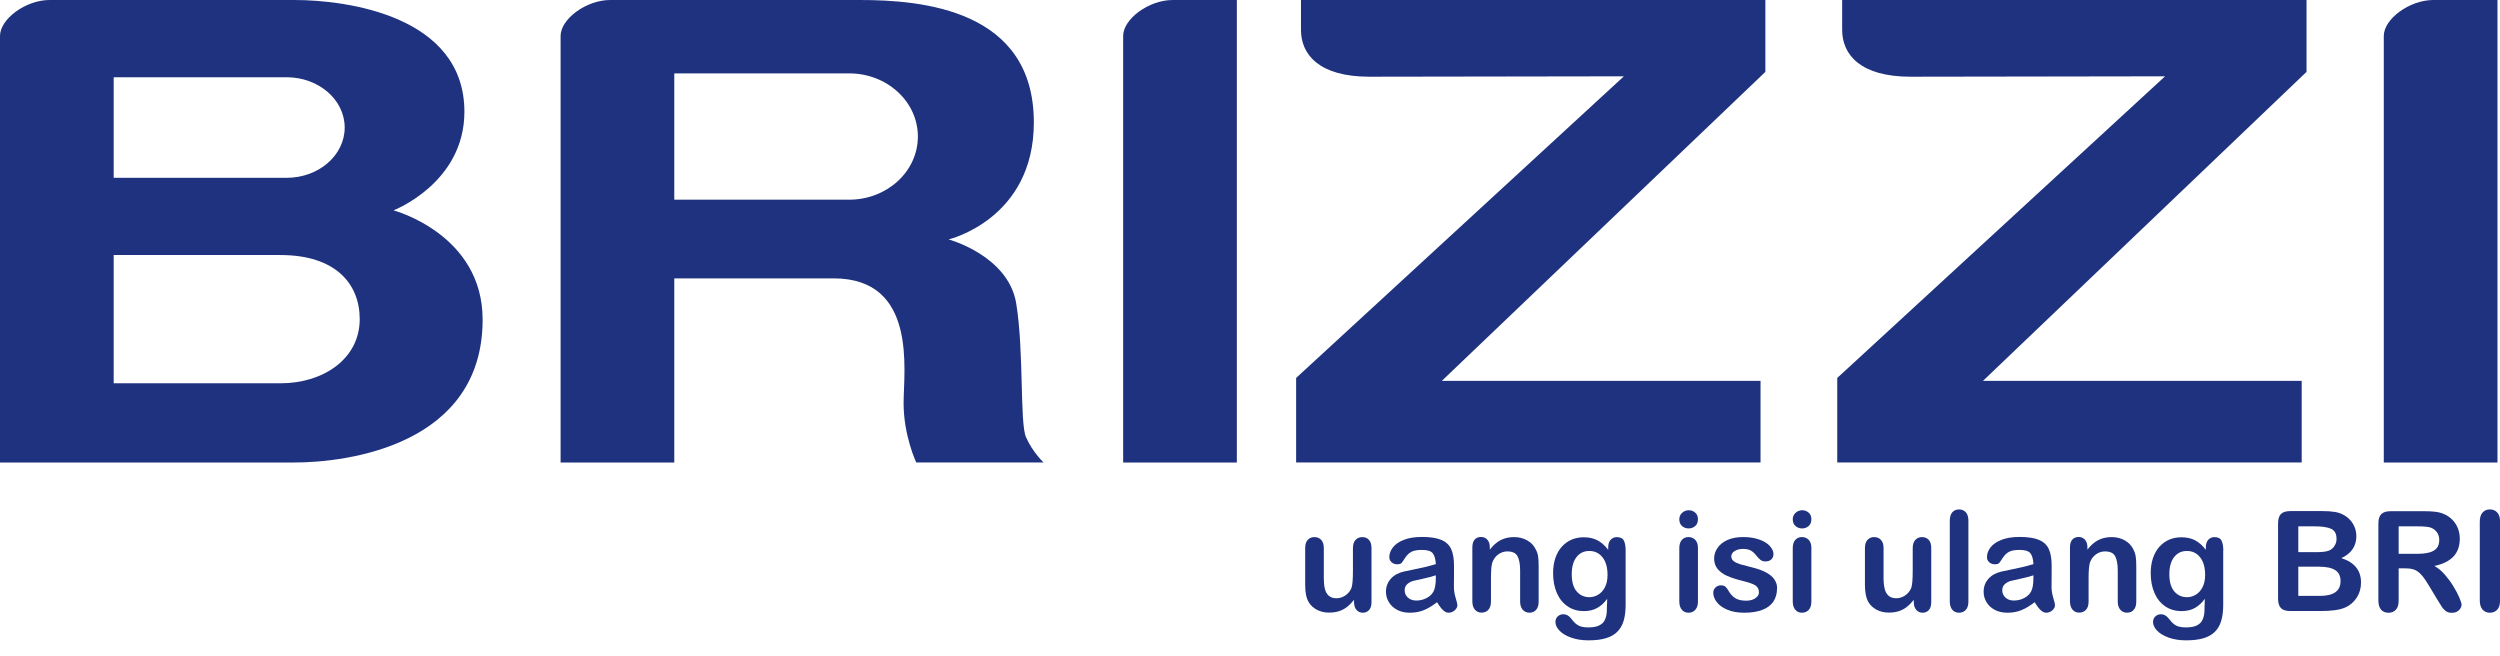 <svg width="80" height="21" viewBox="0 0 80 21" fill="none" xmlns="http://www.w3.org/2000/svg">
<g clip-path="url(#clip0_1801_10126)">
<path d="M37.526 0C36.764 0 35.941 0.606 35.941 1.151V14.8H39.579V0H37.526Z" fill="#1F327F"/>
<path d="M77.867 0C77.105 0 76.281 0.606 76.281 1.151V14.8H79.919V0H77.867Z" fill="#1F327F"/>
<path d="M12.592 6.731C12.592 6.731 14.861 5.861 14.861 3.576C14.861 0.513 11.115 2.70602e-05 9.42 2.70602e-05H1.586C0.824 2.70602e-05 0 0.606 0 1.151V14.8H9.42C11.115 14.8 15.444 14.248 15.444 10.226C15.444 7.487 12.591 6.731 12.591 6.731H12.592ZM9.172 2.472C10.198 2.472 11.03 3.192 11.03 4.081C11.03 4.97 10.198 5.69 9.172 5.69H3.638V2.472H9.172ZM8.986 12.265H3.638V8.161H8.974C10.735 8.161 11.511 9.079 11.511 10.213C11.511 11.488 10.337 12.265 8.985 12.265H8.986Z" fill="#1F327F"/>
<path d="M32.832 13.991C32.63 13.525 32.77 11.254 32.52 9.716C32.271 8.177 30.355 7.661 30.355 7.661C30.355 7.661 33.083 7.019 33.083 3.918C33.084 0.303 29.505 0 27.511 0H19.525C18.763 0 17.939 0.606 17.939 1.151V14.8H21.577V8.908H26.676C29.365 8.908 28.915 11.861 28.915 12.902C28.915 13.943 29.319 14.798 29.319 14.798H33.392C33.392 14.798 33.034 14.456 32.833 13.99L32.832 13.991ZM27.172 6.389H21.577V2.348H27.172C28.387 2.348 29.372 3.253 29.372 4.369C29.372 5.485 28.387 6.39 27.172 6.39V6.389Z" fill="#1F327F"/>
<path d="M41.631 0H56.492V2.3L46.139 12.187H56.337V14.798H41.476V12.094L51.964 2.442C51.964 2.442 45.813 2.455 43.822 2.455C42.213 2.455 41.631 1.748 41.631 0.956V0Z" fill="#1F327F"/>
<path d="M58.948 0H73.809V2.3L63.456 12.187H73.654V14.798H58.792V12.094L69.282 2.442C69.282 2.442 63.131 2.455 61.14 2.455C59.531 2.455 58.949 1.748 58.949 0.956V0H58.948Z" fill="#1F327F"/>
<path d="M43.329 19.271V19.195C43.257 19.285 43.182 19.361 43.104 19.422C43.025 19.483 42.94 19.529 42.847 19.558C42.754 19.588 42.648 19.603 42.528 19.603C42.384 19.603 42.255 19.573 42.141 19.513C42.027 19.453 41.939 19.371 41.877 19.267C41.802 19.141 41.766 18.959 41.766 18.722V17.543C41.766 17.423 41.792 17.334 41.847 17.276C41.901 17.217 41.972 17.187 42.06 17.187C42.149 17.187 42.223 17.217 42.279 17.277C42.334 17.337 42.362 17.425 42.362 17.543V18.496C42.362 18.635 42.373 18.75 42.396 18.844C42.419 18.938 42.461 19.011 42.521 19.064C42.582 19.118 42.663 19.144 42.767 19.144C42.871 19.144 42.962 19.114 43.051 19.055C43.139 18.995 43.203 18.917 43.244 18.821C43.278 18.737 43.294 18.552 43.294 18.267V17.543C43.294 17.425 43.322 17.337 43.377 17.277C43.433 17.217 43.505 17.187 43.593 17.187C43.682 17.187 43.753 17.217 43.807 17.276C43.861 17.334 43.888 17.424 43.888 17.543V19.267C43.888 19.38 43.862 19.465 43.81 19.522C43.759 19.578 43.692 19.607 43.611 19.607C43.53 19.607 43.463 19.578 43.409 19.518C43.356 19.46 43.33 19.377 43.33 19.271H43.329Z" fill="#1F327F"/>
<path d="M45.984 19.271C45.84 19.383 45.701 19.468 45.567 19.523C45.433 19.579 45.281 19.607 45.114 19.607C44.961 19.607 44.827 19.577 44.712 19.517C44.597 19.456 44.507 19.376 44.445 19.271C44.382 19.169 44.351 19.057 44.351 18.936C44.351 18.773 44.403 18.635 44.506 18.52C44.609 18.404 44.751 18.328 44.931 18.288C44.969 18.279 45.063 18.259 45.212 18.229C45.362 18.198 45.49 18.171 45.598 18.145C45.704 18.12 45.82 18.089 45.946 18.052C45.938 17.895 45.907 17.78 45.85 17.707C45.794 17.634 45.679 17.597 45.503 17.597C45.351 17.597 45.238 17.618 45.161 17.66C45.085 17.702 45.02 17.765 44.965 17.849C44.911 17.934 44.872 17.989 44.85 18.016C44.828 18.042 44.779 18.057 44.705 18.057C44.638 18.057 44.581 18.036 44.531 17.992C44.483 17.949 44.458 17.895 44.458 17.827C44.458 17.722 44.495 17.62 44.569 17.522C44.643 17.423 44.758 17.341 44.916 17.278C45.073 17.214 45.268 17.182 45.502 17.182C45.764 17.182 45.969 17.213 46.118 17.275C46.268 17.337 46.374 17.434 46.436 17.568C46.498 17.702 46.528 17.879 46.528 18.1C46.528 18.239 46.528 18.358 46.528 18.455C46.528 18.553 46.526 18.661 46.525 18.78C46.525 18.892 46.544 19.008 46.58 19.13C46.618 19.252 46.636 19.329 46.636 19.365C46.636 19.425 46.607 19.481 46.549 19.532C46.492 19.582 46.426 19.607 46.354 19.607C46.293 19.607 46.232 19.578 46.174 19.521C46.114 19.463 46.051 19.38 45.984 19.271ZM45.944 18.41C45.857 18.442 45.731 18.475 45.565 18.512C45.398 18.547 45.283 18.574 45.219 18.59C45.155 18.607 45.094 18.64 45.036 18.688C44.978 18.737 44.949 18.804 44.949 18.892C44.949 18.979 44.983 19.059 45.052 19.122C45.12 19.185 45.209 19.217 45.32 19.217C45.437 19.217 45.546 19.192 45.645 19.14C45.745 19.089 45.818 19.022 45.865 18.94C45.918 18.851 45.946 18.702 45.946 18.495V18.41H45.944Z" fill="#1F327F"/>
<path d="M47.674 17.516V17.588C47.78 17.45 47.894 17.349 48.018 17.285C48.142 17.221 48.285 17.187 48.446 17.187C48.608 17.187 48.743 17.222 48.867 17.29C48.991 17.359 49.083 17.455 49.144 17.58C49.184 17.654 49.209 17.732 49.221 17.815C49.231 17.899 49.237 18.007 49.237 18.137V19.245C49.237 19.365 49.211 19.454 49.155 19.515C49.101 19.576 49.03 19.606 48.943 19.606C48.855 19.606 48.782 19.575 48.727 19.512C48.671 19.45 48.644 19.36 48.644 19.244V18.252C48.644 18.055 48.616 17.905 48.562 17.801C48.507 17.697 48.399 17.645 48.236 17.645C48.13 17.645 48.033 17.677 47.946 17.74C47.858 17.803 47.794 17.89 47.754 18C47.725 18.089 47.711 18.255 47.711 18.497V19.243C47.711 19.363 47.683 19.454 47.627 19.514C47.57 19.574 47.498 19.604 47.41 19.604C47.321 19.604 47.254 19.573 47.198 19.51C47.143 19.448 47.115 19.358 47.115 19.242V17.521C47.115 17.408 47.139 17.322 47.189 17.267C47.238 17.212 47.307 17.183 47.392 17.183C47.444 17.183 47.492 17.195 47.534 17.221C47.576 17.245 47.61 17.282 47.636 17.331C47.661 17.381 47.673 17.441 47.673 17.512L47.674 17.516Z" fill="#1F327F"/>
<path d="M52.02 17.624V19.352C52.02 19.551 51.999 19.72 51.957 19.863C51.915 20.006 51.847 20.123 51.754 20.216C51.661 20.309 51.54 20.378 51.389 20.423C51.238 20.469 51.051 20.491 50.827 20.491C50.623 20.491 50.44 20.462 50.278 20.404C50.116 20.347 49.992 20.273 49.905 20.182C49.817 20.091 49.774 19.998 49.774 19.902C49.774 19.829 49.799 19.77 49.848 19.724C49.898 19.679 49.957 19.656 50.028 19.656C50.115 19.656 50.192 19.695 50.257 19.771C50.289 19.81 50.322 19.85 50.356 19.89C50.39 19.929 50.428 19.964 50.47 19.992C50.511 20.02 50.56 20.042 50.619 20.056C50.677 20.069 50.744 20.077 50.82 20.077C50.974 20.077 51.093 20.056 51.178 20.012C51.264 19.969 51.324 19.91 51.357 19.833C51.391 19.756 51.411 19.674 51.417 19.586C51.422 19.499 51.427 19.357 51.43 19.162C51.338 19.29 51.233 19.387 51.112 19.454C50.992 19.522 50.85 19.555 50.684 19.555C50.484 19.555 50.31 19.504 50.162 19.402C50.012 19.3 49.898 19.157 49.819 18.975C49.739 18.792 49.699 18.581 49.699 18.34C49.699 18.161 49.723 18 49.772 17.856C49.821 17.712 49.891 17.591 49.98 17.492C50.07 17.393 50.174 17.319 50.292 17.268C50.41 17.218 50.539 17.193 50.68 17.193C50.849 17.193 50.995 17.225 51.119 17.29C51.243 17.356 51.357 17.456 51.463 17.595V17.514C51.463 17.411 51.489 17.331 51.54 17.274C51.59 17.217 51.656 17.188 51.736 17.188C51.851 17.188 51.926 17.226 51.965 17.301C52.002 17.377 52.021 17.484 52.021 17.625L52.02 17.624ZM50.296 18.378C50.296 18.619 50.348 18.802 50.454 18.925C50.559 19.049 50.696 19.11 50.863 19.11C50.961 19.11 51.054 19.083 51.143 19.03C51.231 18.977 51.303 18.897 51.358 18.791C51.413 18.683 51.441 18.554 51.441 18.401C51.441 18.159 51.388 17.969 51.28 17.834C51.174 17.699 51.033 17.631 50.858 17.631C50.684 17.631 50.552 17.696 50.45 17.825C50.347 17.955 50.296 18.139 50.296 18.377V18.378Z" fill="#1F327F"/>
<path d="M54.039 16.91C53.956 16.91 53.885 16.885 53.827 16.834C53.768 16.783 53.738 16.711 53.738 16.618C53.738 16.534 53.768 16.464 53.829 16.41C53.89 16.355 53.959 16.328 54.039 16.328C54.119 16.328 54.184 16.352 54.244 16.402C54.304 16.452 54.334 16.524 54.334 16.618C54.334 16.712 54.305 16.781 54.246 16.833C54.188 16.884 54.119 16.91 54.039 16.91ZM54.334 19.246C54.334 19.366 54.305 19.455 54.248 19.516C54.192 19.577 54.12 19.607 54.032 19.607C53.945 19.607 53.874 19.576 53.82 19.513C53.766 19.451 53.738 19.361 53.738 19.245V17.542C53.738 17.424 53.766 17.336 53.82 17.276C53.874 17.216 53.945 17.186 54.032 17.186C54.12 17.186 54.192 17.216 54.248 17.276C54.305 17.336 54.334 17.419 54.334 17.524V19.246Z" fill="#1F327F"/>
<path d="M56.865 18.83C56.865 18.994 56.826 19.134 56.746 19.252C56.666 19.369 56.548 19.458 56.392 19.517C56.235 19.577 56.045 19.607 55.821 19.607C55.597 19.607 55.423 19.575 55.272 19.51C55.119 19.444 55.007 19.362 54.934 19.265C54.861 19.166 54.824 19.068 54.824 18.969C54.824 18.904 54.848 18.847 54.894 18.801C54.941 18.754 54.999 18.731 55.071 18.731C55.133 18.731 55.182 18.747 55.215 18.776C55.249 18.808 55.281 18.85 55.312 18.905C55.373 19.011 55.446 19.09 55.531 19.143C55.616 19.195 55.731 19.222 55.879 19.222C55.998 19.222 56.096 19.195 56.172 19.142C56.249 19.089 56.286 19.028 56.286 18.959C56.286 18.855 56.246 18.779 56.168 18.73C56.089 18.682 55.959 18.636 55.777 18.593C55.572 18.542 55.405 18.488 55.276 18.432C55.148 18.377 55.045 18.302 54.967 18.211C54.891 18.119 54.852 18.007 54.852 17.873C54.852 17.753 54.888 17.641 54.959 17.535C55.03 17.429 55.136 17.345 55.274 17.281C55.413 17.218 55.581 17.186 55.777 17.186C55.931 17.186 56.069 17.202 56.192 17.234C56.315 17.266 56.417 17.309 56.5 17.362C56.582 17.415 56.645 17.475 56.687 17.541C56.73 17.606 56.751 17.67 56.751 17.732C56.751 17.801 56.728 17.856 56.683 17.901C56.637 17.944 56.572 17.966 56.488 17.966C56.427 17.966 56.375 17.948 56.332 17.914C56.288 17.878 56.24 17.826 56.184 17.756C56.139 17.698 56.086 17.652 56.025 17.617C55.964 17.583 55.881 17.565 55.777 17.565C55.673 17.565 55.58 17.588 55.509 17.634C55.437 17.679 55.401 17.737 55.401 17.804C55.401 17.866 55.428 17.918 55.48 17.958C55.532 17.998 55.603 18.031 55.692 18.058C55.78 18.084 55.902 18.116 56.058 18.154C56.243 18.2 56.394 18.253 56.511 18.316C56.629 18.378 56.717 18.452 56.777 18.537C56.837 18.623 56.868 18.719 56.868 18.828L56.865 18.83Z" fill="#1F327F"/>
<path d="M57.669 16.91C57.587 16.91 57.517 16.885 57.457 16.834C57.398 16.783 57.368 16.711 57.368 16.618C57.368 16.534 57.398 16.464 57.459 16.41C57.519 16.355 57.59 16.328 57.669 16.328C57.749 16.328 57.815 16.352 57.874 16.402C57.934 16.452 57.964 16.524 57.964 16.618C57.964 16.712 57.935 16.781 57.877 16.833C57.818 16.884 57.749 16.91 57.669 16.91ZM57.964 19.246C57.964 19.366 57.937 19.455 57.879 19.516C57.822 19.577 57.75 19.607 57.663 19.607C57.575 19.607 57.505 19.576 57.45 19.513C57.396 19.451 57.368 19.361 57.368 19.245V17.542C57.368 17.424 57.395 17.336 57.45 17.276C57.505 17.216 57.575 17.186 57.663 17.186C57.75 17.186 57.821 17.216 57.879 17.276C57.935 17.336 57.964 17.419 57.964 17.524V19.246Z" fill="#1F327F"/>
<path d="M61.241 19.271V19.195C61.17 19.285 61.095 19.361 61.016 19.422C60.938 19.483 60.852 19.529 60.76 19.558C60.666 19.588 60.56 19.603 60.441 19.603C60.297 19.603 60.168 19.573 60.054 19.513C59.94 19.453 59.851 19.371 59.789 19.267C59.715 19.141 59.678 18.959 59.678 18.722V17.543C59.678 17.423 59.705 17.334 59.759 17.276C59.813 17.217 59.885 17.187 59.973 17.187C60.062 17.187 60.136 17.217 60.191 17.277C60.247 17.337 60.274 17.425 60.274 17.543V18.496C60.274 18.635 60.287 18.75 60.31 18.844C60.333 18.938 60.375 19.011 60.435 19.064C60.495 19.118 60.577 19.144 60.68 19.144C60.783 19.144 60.875 19.114 60.963 19.055C61.052 18.995 61.116 18.917 61.157 18.821C61.19 18.737 61.207 18.552 61.207 18.267V17.543C61.207 17.425 61.235 17.337 61.29 17.277C61.345 17.217 61.417 17.187 61.506 17.187C61.594 17.187 61.665 17.217 61.72 17.276C61.774 17.334 61.8 17.424 61.8 17.543V19.267C61.8 19.38 61.775 19.465 61.723 19.522C61.671 19.578 61.605 19.607 61.524 19.607C61.443 19.607 61.375 19.578 61.322 19.518C61.269 19.46 61.242 19.377 61.242 19.271H61.241Z" fill="#1F327F"/>
<path d="M62.393 19.246V16.665C62.393 16.546 62.42 16.455 62.473 16.394C62.526 16.333 62.597 16.302 62.688 16.302C62.778 16.302 62.85 16.332 62.906 16.393C62.961 16.453 62.989 16.544 62.989 16.665V19.246C62.989 19.367 62.961 19.458 62.905 19.517C62.848 19.577 62.776 19.607 62.688 19.607C62.599 19.607 62.529 19.576 62.475 19.513C62.421 19.451 62.393 19.361 62.393 19.245V19.246Z" fill="#1F327F"/>
<path d="M65.108 19.271C64.963 19.383 64.824 19.468 64.69 19.523C64.556 19.579 64.404 19.607 64.238 19.607C64.085 19.607 63.951 19.577 63.836 19.517C63.721 19.456 63.631 19.376 63.569 19.271C63.507 19.169 63.476 19.057 63.476 18.936C63.476 18.773 63.528 18.635 63.631 18.52C63.734 18.404 63.876 18.328 64.056 18.288C64.094 18.279 64.188 18.259 64.338 18.229C64.487 18.198 64.616 18.171 64.722 18.145C64.829 18.12 64.945 18.089 65.07 18.052C65.062 17.895 65.031 17.78 64.975 17.707C64.918 17.634 64.803 17.597 64.627 17.597C64.475 17.597 64.362 17.618 64.286 17.66C64.209 17.702 64.144 17.765 64.09 17.849C64.035 17.934 63.997 17.989 63.974 18.016C63.952 18.042 63.904 18.057 63.829 18.057C63.763 18.057 63.704 18.036 63.656 17.992C63.607 17.949 63.583 17.895 63.583 17.827C63.583 17.722 63.619 17.62 63.693 17.522C63.767 17.423 63.883 17.341 64.04 17.278C64.197 17.214 64.392 17.182 64.627 17.182C64.888 17.182 65.094 17.213 65.244 17.275C65.393 17.337 65.499 17.434 65.561 17.568C65.623 17.702 65.653 17.879 65.653 18.1C65.653 18.239 65.653 18.358 65.652 18.455C65.652 18.553 65.65 18.661 65.649 18.78C65.649 18.892 65.668 19.008 65.704 19.13C65.742 19.252 65.76 19.329 65.76 19.365C65.76 19.425 65.731 19.481 65.673 19.532C65.616 19.582 65.55 19.607 65.478 19.607C65.418 19.607 65.357 19.578 65.298 19.521C65.238 19.463 65.175 19.38 65.109 19.271H65.108ZM65.068 18.41C64.98 18.442 64.854 18.475 64.688 18.512C64.522 18.547 64.405 18.574 64.342 18.59C64.278 18.607 64.217 18.64 64.159 18.688C64.102 18.737 64.072 18.804 64.072 18.892C64.072 18.979 64.106 19.059 64.174 19.122C64.243 19.185 64.331 19.217 64.442 19.217C64.559 19.217 64.669 19.192 64.769 19.14C64.868 19.089 64.941 19.022 64.988 18.94C65.042 18.851 65.069 18.702 65.069 18.495V18.41H65.068Z" fill="#1F327F"/>
<path d="M66.797 17.588C66.902 17.45 67.017 17.349 67.141 17.285C67.265 17.221 67.408 17.187 67.57 17.187C67.731 17.187 67.866 17.222 67.99 17.29C68.114 17.359 68.206 17.455 68.267 17.58C68.306 17.654 68.331 17.732 68.344 17.815C68.356 17.899 68.361 18.007 68.361 18.137V19.245C68.361 19.365 68.334 19.454 68.279 19.515C68.225 19.576 68.154 19.606 68.067 19.606C67.979 19.606 67.906 19.575 67.851 19.512C67.795 19.45 67.768 19.36 67.768 19.244V18.252C67.768 18.055 67.74 17.905 67.686 17.801C67.632 17.697 67.523 17.645 67.36 17.645C67.254 17.645 67.157 17.677 67.07 17.74C66.983 17.803 66.918 17.89 66.878 18C66.85 18.089 66.835 18.255 66.835 18.497V19.243C66.835 19.363 66.808 19.454 66.751 19.514C66.696 19.574 66.623 19.604 66.534 19.604C66.445 19.604 66.378 19.573 66.322 19.51C66.267 19.448 66.239 19.358 66.239 19.242V17.521C66.239 17.408 66.264 17.322 66.314 17.267C66.363 17.212 66.431 17.183 66.516 17.183C66.568 17.183 66.616 17.195 66.658 17.221C66.7 17.245 66.733 17.282 66.759 17.331C66.784 17.381 66.797 17.441 66.797 17.512V17.588Z" fill="#1F327F"/>
<path d="M71.143 17.624V19.352C71.143 19.551 71.122 19.72 71.08 19.863C71.038 20.006 70.971 20.123 70.877 20.216C70.784 20.309 70.663 20.378 70.512 20.423C70.362 20.469 70.174 20.491 69.951 20.491C69.746 20.491 69.562 20.462 69.401 20.404C69.241 20.347 69.115 20.273 69.028 20.182C68.941 20.091 68.897 19.998 68.897 19.902C68.897 19.829 68.922 19.77 68.972 19.724C69.021 19.679 69.081 19.656 69.151 19.656C69.239 19.656 69.315 19.695 69.38 19.771C69.412 19.81 69.446 19.85 69.48 19.89C69.514 19.929 69.552 19.964 69.593 19.992C69.635 20.02 69.684 20.042 69.742 20.056C69.801 20.069 69.868 20.077 69.943 20.077C70.097 20.077 70.216 20.056 70.302 20.012C70.387 19.969 70.447 19.91 70.481 19.833C70.515 19.756 70.535 19.674 70.541 19.586C70.546 19.499 70.551 19.357 70.554 19.162C70.462 19.29 70.357 19.387 70.237 19.454C70.118 19.522 69.974 19.555 69.809 19.555C69.609 19.555 69.436 19.504 69.286 19.402C69.137 19.3 69.022 19.157 68.943 18.975C68.863 18.792 68.823 18.581 68.823 18.34C68.823 18.161 68.847 18 68.896 17.856C68.945 17.712 69.015 17.591 69.104 17.492C69.194 17.393 69.298 17.319 69.416 17.268C69.534 17.218 69.663 17.193 69.804 17.193C69.973 17.193 70.119 17.225 70.243 17.29C70.367 17.355 70.481 17.456 70.587 17.595V17.514C70.587 17.411 70.613 17.331 70.664 17.274C70.715 17.217 70.78 17.188 70.86 17.188C70.975 17.188 71.051 17.226 71.089 17.301C71.127 17.377 71.146 17.484 71.146 17.625L71.143 17.624ZM69.419 18.378C69.419 18.619 69.472 18.802 69.577 18.925C69.683 19.049 69.819 19.11 69.986 19.11C70.085 19.11 70.179 19.083 70.266 19.03C70.355 18.977 70.426 18.897 70.481 18.791C70.536 18.683 70.564 18.554 70.564 18.401C70.564 18.159 70.511 17.969 70.403 17.834C70.297 17.699 70.157 17.631 69.982 17.631C69.807 17.631 69.676 17.696 69.573 17.825C69.471 17.955 69.419 18.139 69.419 18.377V18.378Z" fill="#1F327F"/>
<path d="M74.268 19.553H73.291C73.15 19.553 73.049 19.521 72.989 19.458C72.929 19.395 72.898 19.294 72.898 19.155V16.752C72.898 16.611 72.929 16.509 72.991 16.447C73.053 16.385 73.152 16.355 73.291 16.355H74.326C74.479 16.355 74.611 16.364 74.723 16.383C74.835 16.402 74.935 16.439 75.024 16.493C75.099 16.538 75.167 16.595 75.225 16.663C75.282 16.732 75.326 16.808 75.357 16.893C75.387 16.977 75.403 17.064 75.403 17.157C75.403 17.477 75.243 17.711 74.923 17.86C75.343 17.994 75.553 18.254 75.553 18.64C75.553 18.819 75.508 18.98 75.416 19.123C75.324 19.266 75.201 19.372 75.045 19.441C74.948 19.482 74.836 19.511 74.71 19.527C74.583 19.544 74.436 19.553 74.266 19.553H74.268ZM73.546 16.843V17.669H74.139C74.301 17.669 74.425 17.654 74.513 17.624C74.601 17.593 74.668 17.535 74.715 17.449C74.752 17.388 74.769 17.319 74.769 17.244C74.769 17.082 74.712 16.976 74.597 16.922C74.481 16.869 74.306 16.843 74.072 16.843H73.546ZM74.22 18.134H73.546V19.068H74.241C74.678 19.068 74.898 18.909 74.898 18.595C74.898 18.433 74.841 18.317 74.727 18.244C74.614 18.171 74.445 18.135 74.219 18.135L74.22 18.134Z" fill="#1F327F"/>
<path d="M76.984 18.186H76.757V19.213C76.757 19.348 76.727 19.448 76.668 19.512C76.608 19.576 76.53 19.608 76.434 19.608C76.331 19.608 76.25 19.575 76.194 19.509C76.137 19.442 76.108 19.343 76.108 19.214V16.754C76.108 16.615 76.139 16.514 76.202 16.451C76.264 16.389 76.366 16.358 76.506 16.358H77.559C77.704 16.358 77.828 16.363 77.932 16.377C78.035 16.389 78.128 16.414 78.211 16.452C78.311 16.494 78.4 16.555 78.477 16.634C78.554 16.712 78.612 16.803 78.653 16.907C78.693 17.011 78.713 17.121 78.713 17.237C78.713 17.475 78.645 17.666 78.511 17.808C78.376 17.951 78.173 18.052 77.9 18.112C78.015 18.173 78.125 18.264 78.229 18.382C78.333 18.502 78.427 18.628 78.509 18.763C78.591 18.897 78.656 19.019 78.701 19.128C78.746 19.236 78.77 19.31 78.77 19.351C78.77 19.392 78.756 19.436 78.729 19.476C78.702 19.517 78.664 19.551 78.619 19.575C78.572 19.599 78.518 19.61 78.457 19.61C78.384 19.61 78.323 19.594 78.273 19.559C78.225 19.525 78.181 19.482 78.146 19.43C78.111 19.378 78.062 19.3 78.001 19.198L77.742 18.767C77.649 18.608 77.566 18.487 77.493 18.404C77.419 18.321 77.345 18.265 77.269 18.234C77.194 18.204 77.098 18.188 76.983 18.188L76.984 18.186ZM77.355 16.843H76.757V17.722H77.338C77.494 17.722 77.624 17.709 77.73 17.681C77.836 17.655 77.917 17.608 77.972 17.544C78.029 17.48 78.056 17.39 78.056 17.277C78.056 17.188 78.034 17.11 77.989 17.042C77.943 16.975 77.881 16.924 77.802 16.89C77.726 16.858 77.577 16.843 77.354 16.843H77.355Z" fill="#1F327F"/>
<path d="M79.353 19.213V16.694C79.353 16.564 79.383 16.465 79.443 16.4C79.503 16.334 79.579 16.301 79.674 16.301C79.77 16.301 79.85 16.333 79.911 16.399C79.971 16.463 80.002 16.561 80.002 16.694V19.213C80.002 19.346 79.972 19.444 79.911 19.51C79.85 19.575 79.772 19.607 79.674 19.607C79.577 19.607 79.505 19.574 79.444 19.509C79.383 19.442 79.353 19.343 79.353 19.213Z" fill="#1F327F"/>
</g>
<defs>
<clipPath id="clip0_1801_10126">
<rect width="80.002" height="20.491" fill="white"/>
</clipPath>
</defs>
</svg>
